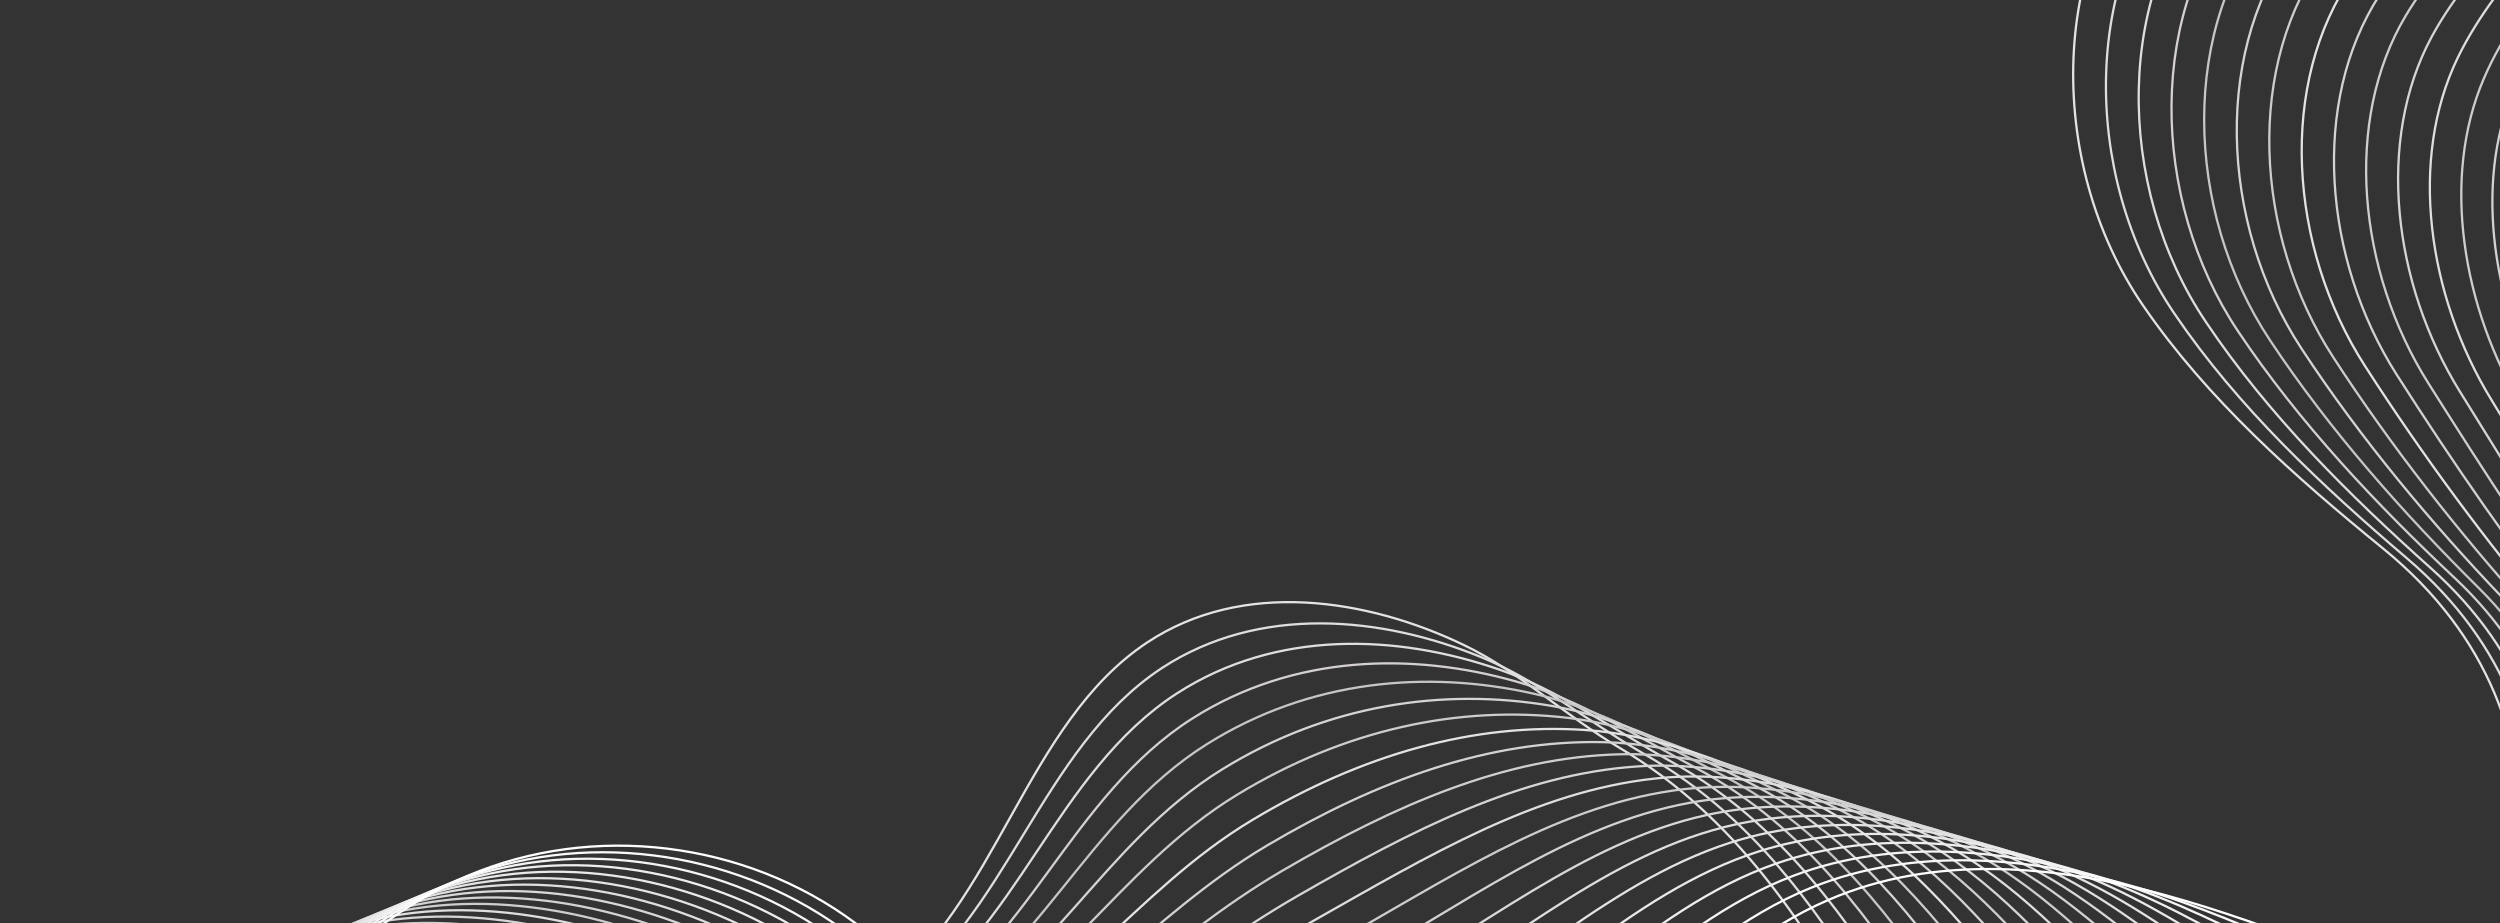<svg width="1091" height="403" viewBox="0 0 1091 403" fill="none" xmlns="http://www.w3.org/2000/svg">
<rect x="0" y="0" width="1091" height="403" fill="#333333" stroke="none"/>
<path d="M1.519 530.763C-4.572 480.009 44.015 437.125 93.019 429.238C142.02 421.351 191.177 437.623 239.73 448.052C288.283 458.481 342.911 461.929 383.47 432.495C435.322 394.866 447.317 315.706 500.66 280.362C542.238 252.814 596.358 261.057 638.956 281.552C663.041 293.139 683.52 312.633 706.541 326.211C810.943 387.789 817.982 513.631 906.68 532.396C1002.72 552.715 1054.83 504.432 1072.95 470.945C1096.17 428.051 1134.88 316.751 1040.02 239.405C1001.49 207.984 963.443 174.495 935.093 133.121C892.649 71.179 892.937 -23.521 947.213 -74.706C984.413 -109.785 1041.55 -122.611 1066.82 -167.588C1083.8 -197.819 1081.48 -236.792 1066.88 -268.32C1052.28 -299.847 1026.85 -324.779 999.217 -345" stroke="#E3E3E3" stroke-miterlimit="10"/>
<path d="M3.719 533.294C-0.486 481.083 47.837 435.973 98.302 426.998C147.558 418.238 197.526 434.382 246.085 445.896C294.07 457.274 347.345 462.434 387.775 435.679C439.417 401.443 453.94 326.303 507.218 291.423C549.658 263.787 602.92 268.923 646.534 286.839C671.588 297.131 693.79 315.505 717.9 329.278C820.109 387.666 828.514 509.419 915.282 527.926C1008.61 547.793 1060.43 502.099 1079.27 469.148C1103.14 427.392 1140.07 320.155 1050.44 243.692C1013.49 212.168 976.84 178.036 948.947 136.917C907.755 76.444 907.38 -14.885 958.608 -65.624C994.051 -100.729 1049.13 -115.031 1074.3 -159.428C1091.57 -189.779 1090.5 -228.196 1077.75 -259.959C1064.87 -292.017 1041.39 -318.367 1014.84 -340.072" stroke="#DEDEDE" stroke-miterlimit="10"/>
<path d="M5.92 535.83C3.602 482.163 51.657 434.846 103.587 424.764C153.1 415.153 203.875 431.135 252.442 443.746C299.86 456.059 351.783 462.946 392.084 438.871C443.518 408.028 460.49 336.783 513.778 302.493C557.021 274.666 609.536 276.765 654.113 292.136C680.167 301.12 704.05 318.391 729.26 332.353C829.18 387.692 839.048 505.215 923.886 523.465C1014.5 542.882 1066.03 499.776 1085.59 467.359C1110.09 426.738 1145.27 323.496 1060.86 247.986C1025.47 216.336 990.238 181.585 962.803 140.72C922.862 81.715 921.824 -6.272 970.005 -56.536C1003.7 -91.686 1056.72 -107.446 1081.78 -151.261C1099.33 -181.733 1099.54 -219.62 1088.62 -251.59C1077.47 -284.207 1055.93 -311.946 1030.46 -335.137" stroke="#DEDEDE" stroke-miterlimit="10"/>
<path d="M8.12 538.363C7.687 483.239 55.475 433.728 108.871 422.526C158.639 412.084 210.221 427.87 258.798 441.59C305.647 454.822 356.218 463.452 396.39 442.056C447.615 414.606 467.083 347.329 520.334 313.554C564.416 285.595 616.196 284.556 661.69 297.424C688.769 305.082 714.298 321.276 740.618 335.42C838.164 387.841 849.578 501.004 932.49 518.996C1020.4 537.961 1071.62 497.444 1091.9 465.563C1117.02 426.074 1150.48 326.749 1071.27 252.273C1037.45 220.47 1003.75 185.049 976.657 144.515C938.126 86.865 936.26 2.299 981.397 -47.456C1013.34 -82.671 1064.2 -99.93 1089.25 -143.101C1107.03 -173.739 1108.59 -211.077 1099.48 -243.232C1090.08 -276.434 1070.47 -305.534 1046.08 -330.212" stroke="#D5D0D0" stroke-miterlimit="10"/>
<path d="M10.32 540.897C11.774 484.318 59.295 432.631 114.155 420.289C164.18 409.035 216.566 424.595 265.152 439.436C311.431 453.573 360.652 463.962 400.695 445.243C451.71 421.186 473.681 357.887 526.89 324.618C571.814 296.53 622.891 292.305 669.267 302.714C697.393 309.026 724.535 324.172 751.975 338.489C847.074 388.108 860.109 496.795 941.091 514.529C1026.29 533.042 1077.19 495.111 1098.21 463.768C1123.94 425.407 1155.7 329.918 1081.68 256.562C1049.41 224.575 1017.18 188.568 990.508 148.312C953.272 92.103 950.689 10.837 992.789 -38.373C1022.99 -73.676 1071.76 -92.365 1096.73 -134.94C1114.77 -165.71 1117.65 -202.555 1110.34 -234.871C1102.7 -268.683 1085.01 -299.121 1061.69 -325.283" stroke="#C6C6C6" stroke-miterlimit="10"/>
<path d="M12.521 543.428C15.86 485.392 63.116 431.544 119.439 418.049C169.723 406.001 222.911 421.303 271.509 437.28C317.221 452.308 365.12 464.551 405.002 448.427C455.849 427.871 480.287 368.448 533.45 335.679C579.218 307.467 629.62 300.006 676.847 308.003C706.038 312.945 734.764 327.076 763.335 341.557C855.922 388.484 870.641 492.584 949.695 510.061C1032.18 528.123 1082.76 492.778 1104.53 461.973C1130.85 424.736 1160.96 332.992 1092.1 260.85C1061.36 228.648 1030.6 192.09 1004.36 152.108C968.416 97.34 965.109 19.333 1004.18 -29.292C1032.64 -64.711 1079.33 -84.8 1104.21 -126.781C1122.52 -157.685 1126.74 -194.058 1121.21 -226.511C1115.34 -260.956 1099.54 -292.707 1077.31 -320.356" stroke="#D4D4D4" stroke-miterlimit="10"/>
<path d="M14.721 545.962C19.945 486.469 66.938 430.478 124.721 415.813C175.268 402.986 229.256 418.003 277.863 435.126C323.007 451.032 369.551 465.074 409.306 451.615C459.943 434.471 486.893 379.022 540.005 346.745C586.622 318.415 636.363 307.664 684.422 313.295C714.691 316.842 744.978 329.996 774.691 344.63C864.71 388.962 881.17 488.379 958.295 505.596C1038.07 523.206 1088.31 490.443 1110.84 460.18C1137.73 424.063 1166.24 335.97 1102.51 265.14C1073.31 232.688 1044.03 195.617 1018.22 155.907C983.554 102.588 979.513 27.793 1015.58 -20.207C1042.29 -55.766 1086.9 -77.228 1111.68 -118.617C1130.27 -149.652 1135.86 -185.573 1132.08 -218.147C1128 -253.243 1114.08 -286.291 1092.93 -315.427" stroke="#CCCCCC" stroke-miterlimit="10"/>
<path d="M16.922 548.495C24.032 487.545 70.763 429.424 130.006 413.574C180.816 399.98 235.605 414.686 284.22 432.97C328.801 449.738 373.984 465.593 413.613 454.8C464.039 441.066 493.507 389.596 546.563 357.806C594.032 329.363 643.123 315.271 692.001 318.583C723.356 320.707 755.187 332.924 786.051 347.697C873.452 389.526 891.702 484.167 966.898 501.127C1043.97 518.286 1093.86 488.097 1117.16 458.384C1144.61 423.377 1171.57 338.835 1112.93 269.427C1085.26 236.683 1057.45 199.142 1032.07 159.701C998.689 107.833 993.899 36.202 1026.97 -11.128C1051.94 -46.858 1094.47 -69.661 1119.16 -110.459C1138.02 -141.623 1145 -177.104 1142.94 -209.788C1140.69 -245.547 1128.63 -279.879 1108.55 -310.5" stroke="#E3E3E3" stroke-miterlimit="10"/>
<path d="M19.123 551.029C28.119 488.622 74.592 428.384 135.292 411.337C186.368 396.993 241.957 411.356 290.577 430.817C334.596 448.436 378.416 466.113 417.921 457.987C468.131 447.66 500.126 400.183 553.121 368.87C601.446 340.32 649.892 322.839 699.578 323.874C732.023 324.55 765.383 335.873 797.409 350.766C882.148 390.175 902.234 479.959 975.501 496.66C1049.86 513.368 1099.39 485.75 1123.47 456.59C1151.47 422.688 1176.96 341.59 1123.34 273.717C1097.21 240.639 1070.87 202.674 1045.92 163.501C1013.82 113.087 1008.26 44.57 1038.36 -2.043C1061.57 -37.975 1102.05 -62.085 1126.64 -102.295C1145.78 -133.586 1154.17 -168.639 1153.81 -201.425C1153.41 -237.857 1143.16 -273.463 1124.17 -305.569" stroke="#D2D2D2" stroke-miterlimit="10"/>
<path d="M21.322 553.563C32.205 489.7 78.423 427.36 140.574 409.101C191.921 394.017 248.311 408.016 296.932 428.665C340.393 447.121 382.843 466.631 422.227 461.176C472.221 454.251 506.747 410.774 559.679 379.937C608.862 351.283 656.659 330.37 707.156 329.167C740.693 328.368 775.571 338.84 808.769 353.838C890.808 390.901 912.766 475.751 984.104 492.195C1055.75 508.451 1104.91 483.399 1129.79 454.798C1158.32 421.991 1182.42 344.229 1133.76 278.008C1109.17 244.551 1084.29 206.209 1059.77 167.299C1028.94 118.346 1022.58 52.891 1049.75 7.041C1071.19 -29.125 1109.62 -54.509 1134.11 -94.132C1153.53 -125.55 1163.36 -160.179 1164.67 -193.061C1166.15 -230.169 1157.7 -267.046 1139.79 -300.641" stroke="#D0CDCD" stroke-miterlimit="10"/>
<path d="M23.523 556.096C36.291 490.777 82.258 426.348 145.859 406.864C197.478 391.049 254.669 404.662 303.288 426.51C346.195 445.791 387.27 467.142 426.533 464.361C476.307 460.835 513.371 421.37 566.237 390.999C616.283 362.248 663.423 337.861 714.735 334.457C749.36 332.158 785.748 341.827 820.128 356.907C899.436 391.696 923.298 471.542 992.709 487.728C1061.65 503.533 1110.42 481.037 1136.11 453.004C1165.16 421.282 1187.96 346.745 1144.17 282.297C1121.15 248.411 1097.7 209.744 1073.63 171.097C1044.05 123.607 1036.88 61.165 1061.15 16.124C1080.79 -20.31 1117.21 -46.931 1141.59 -85.97C1161.3 -117.514 1172.58 -151.717 1175.54 -184.7C1178.93 -222.484 1172.24 -260.632 1155.41 -295.712" stroke="#D5D5D5" stroke-miterlimit="10"/>
<path d="M25.725 558.629C40.378 491.853 86.098 425.348 151.144 404.626C203.04 388.092 261.035 401.293 309.645 424.355C352.002 444.452 391.698 467.652 430.841 467.549C480.394 467.419 520 431.975 572.795 402.063C623.705 373.221 670.18 345.324 722.314 339.747C758.021 335.928 795.916 344.837 831.488 359.977C908.033 392.556 933.831 467.334 1001.31 483.262C1067.54 498.615 1115.93 478.667 1142.42 451.209C1171.99 420.564 1193.6 349.144 1154.59 286.586C1133.16 252.22 1111.11 213.284 1087.49 174.893C1059.17 128.873 1051.12 69.393 1072.55 25.206C1090.36 -11.528 1124.8 -39.35 1149.07 -77.81C1169.06 -109.476 1181.83 -143.254 1186.41 -176.34C1191.73 -214.794 1186.78 -254.219 1171.03 -290.785" stroke="#DEDEDE" stroke-miterlimit="10"/>
<path d="M27.924 561.161C44.463 492.929 89.94 424.359 156.427 402.387C208.602 385.144 267.405 397.91 316 422.2C357.815 443.099 396.123 468.156 435.146 470.734C484.479 473.994 526.628 442.581 579.352 413.126C631.129 384.197 676.925 352.757 729.891 345.037C766.675 339.676 806.07 347.874 842.846 363.047C916.606 393.477 944.331 463.263 1009.91 478.795C1073.41 493.832 1121.42 476.286 1148.73 449.416C1178.81 419.835 1199.34 351.428 1165 290.876C1145.21 255.977 1124.51 216.825 1101.34 178.692C1074.27 134.144 1065.31 77.583 1083.94 34.289C1099.89 -2.775 1132.39 -31.766 1156.55 -69.648C1176.83 -101.435 1191.09 -134.781 1197.27 -167.977C1204.56 -207.093 1201.32 -247.804 1186.65 -285.855" stroke="#CDCDCD" stroke-miterlimit="10"/>
<path d="M30.125 563.694C48.551 494.005 93.79 423.385 161.711 400.149C214.168 382.203 273.782 394.517 322.355 420.044C363.632 441.736 400.549 468.656 439.452 473.919C488.567 480.564 533.262 453.195 585.909 424.188C638.557 395.18 683.659 360.166 737.467 350.325C775.319 343.403 816.212 350.942 854.203 366.114C925.158 394.45 954.859 459.054 1018.51 474.326C1079.3 488.911 1126.9 473.894 1155.05 447.619C1185.61 419.09 1205.22 353.603 1175.42 295.163C1157.32 259.675 1137.91 220.37 1115.19 182.486C1089.36 139.416 1079.44 85.734 1095.33 43.369C1109.37 5.943 1139.98 -24.184 1164.03 -61.489C1184.59 -93.395 1200.37 -126.302 1208.14 -159.618C1217.41 -199.385 1215.86 -241.393 1202.27 -280.93" stroke="#D2D2D2" stroke-miterlimit="10"/>
<path d="M32.324 566.227C52.635 495.082 97.643 422.421 166.994 397.912C219.736 379.272 280.165 391.113 328.709 417.891C369.453 440.367 404.976 469.155 443.756 477.106C492.653 487.132 539.896 463.816 592.463 435.251C645.984 406.169 690.376 367.557 745.042 355.616C783.953 347.117 826.341 354.048 865.559 369.183C933.691 395.479 965.389 454.842 1027.11 469.859C1085.19 483.988 1132.37 471.489 1161.36 445.825C1192.41 418.337 1211.24 355.687 1185.83 299.453C1169.5 263.325 1151.3 223.92 1129.04 186.285C1104.45 144.698 1093.5 93.862 1106.72 52.454C1118.79 14.644 1147.57 -16.595 1171.5 -53.325C1192.36 -85.35 1209.66 -117.805 1219 -151.255C1230.27 -191.656 1230.39 -234.976 1217.88 -275.999" stroke="#D8D8D8" stroke-miterlimit="10"/>
<path d="M34.525 568.761C56.722 496.158 101.501 421.469 172.28 395.673C225.311 376.347 286.561 387.694 335.067 415.736C375.287 438.986 409.41 469.649 448.066 480.293C496.749 493.697 546.537 474.441 599.026 446.315C653.424 417.166 697.087 374.93 752.625 360.907C792.585 350.817 836.464 357.197 876.921 372.254C942.219 396.557 975.925 450.629 1035.72 465.394C1091.08 479.065 1137.85 469.075 1167.68 444.031C1199.2 417.572 1217.42 357.7 1196.24 303.741C1181.79 266.927 1164.68 227.474 1142.9 190.083C1119.53 149.982 1107.5 101.973 1118.12 61.537C1128.15 23.327 1155.17 -9.006 1178.98 -45.163C1200.14 -77.303 1218.98 -109.297 1229.87 -142.893C1243.17 -183.913 1244.94 -228.562 1233.5 -271.07" stroke="#DEDEDE" stroke-miterlimit="10"/>
<path d="M36.727 571.294C60.809 497.235 105.364 420.528 177.564 393.436C230.888 373.429 292.963 384.267 341.423 413.582C381.124 437.599 413.841 470.144 452.372 483.48C500.842 500.259 553.178 485.072 605.583 457.38C660.86 428.17 703.779 382.293 760.202 366.199C801.201 354.504 846.568 360.394 888.28 375.325C950.732 397.681 986.457 446.413 1044.32 460.928C1096.98 474.137 1143.31 466.647 1173.99 442.239C1205.98 416.794 1223.77 359.667 1206.66 308.033C1194.22 270.494 1178.06 231.036 1156.75 193.882C1134.61 155.272 1121.42 110.082 1129.51 70.621C1137.43 32.004 1162.78 -1.413 1186.46 -37C1207.92 -69.251 1228.3 -100.774 1240.73 -134.529C1256.07 -176.152 1259.48 -222.145 1249.13 -266.14" stroke="#E3E3E3" stroke-miterlimit="10"/>
<path d="M38.928 573.828C64.896 498.312 109.234 419.596 182.848 391.2C236.468 370.517 299.375 380.828 347.78 411.428C386.97 436.203 418.308 470.56 456.679 486.667C504.979 506.723 559.822 495.708 612.141 468.443C668.3 439.179 710.457 389.642 767.781 371.489C809.809 358.179 856.659 363.645 899.639 378.393C959.241 398.847 997.019 442.079 1052.93 456.46C1102.9 469.106 1148.76 464.201 1180.31 440.443C1212.77 416 1230.3 361.624 1217.08 312.321C1206.81 274.032 1191.43 234.599 1170.61 197.677C1149.68 160.563 1135.27 118.198 1140.91 79.702C1146.63 40.685 1170.39 6.18 1193.94 -28.84C1215.7 -61.202 1237.63 -92.241 1251.6 -126.169C1268.99 -168.379 1274.02 -215.733 1264.75 -261.213" stroke="#E9E9E9" stroke-miterlimit="10"/>
<path d="M41.129 576.362C68.984 499.389 113.107 418.674 188.134 388.963C242.053 367.61 305.8 377.379 354.137 409.275C392.824 434.802 422.744 471.069 460.987 489.854C509.076 513.303 566.467 506.348 618.699 479.507C675.744 450.195 717.123 396.983 775.358 376.779C818.403 361.845 866.732 366.962 910.998 381.464C967.747 400.055 1007.55 437.872 1061.53 451.995C1108.79 464.188 1154.21 461.745 1186.62 438.651C1219.54 415.196 1237 363.62 1227.49 316.611C1219.59 277.573 1204.79 238.17 1184.46 201.477C1164.73 165.863 1149.04 126.347 1152.3 88.787C1155.72 49.389 1177.99 13.778 1201.41 -20.676C1223.48 -53.145 1246.96 -83.69 1262.47 -117.806C1281.91 -160.584 1288.56 -209.315 1280.37 -256.282" stroke="#EEEEEE" stroke-miterlimit="10"/>
<path d="M43.328 578.894C73.068 500.466 116.986 417.761 193.417 386.725C247.638 364.708 312.23 373.919 360.491 407.121C398.681 433.394 427.177 471.576 465.29 493.04C513.172 519.882 573.16 517.097 625.254 490.57C683.241 461.333 723.77 404.316 782.934 382.07C826.986 365.505 876.787 370.357 922.354 384.534C976.253 401.302 1018.08 433.664 1070.13 447.529C1114.68 459.271 1159.66 459.271 1192.94 436.857C1226.32 414.376 1243.88 365.702 1237.9 320.901C1232.6 281.146 1218.13 241.747 1198.31 205.275C1179.78 171.164 1162.75 134.541 1163.69 97.87C1164.72 58.129 1185.66 21.421 1208.89 -12.514C1231.33 -45.045 1256.29 -75.126 1273.33 -109.443C1294.84 -152.774 1303.09 -202.901 1295.98 -251.353" stroke="#F4F4F4" stroke-miterlimit="10"/>
<path d="M45.527 581.426C77.153 501.541 120.912 416.969 198.699 384.486C253.257 361.886 318.672 370.447 366.846 404.964C404.548 431.978 431.611 472.082 469.596 496.226C517.269 526.462 579.783 527.695 631.812 501.634C690.661 472.307 730.407 411.644 790.512 387.36C835.565 369.158 886.826 373.845 933.713 387.604C984.767 402.587 1028.61 429.454 1078.73 443.062C1120.58 454.352 1165.1 456.784 1199.25 435.063C1233.09 413.544 1250.92 367.935 1248.32 325.19C1245.85 284.796 1231.46 245.33 1212.17 209.071C1194.82 176.469 1176.4 142.794 1175.09 106.952C1173.62 66.923 1193.25 29.001 1216.37 -4.353C1239.09 -37.005 1265.63 -66.553 1284.19 -101.082C1307.78 -144.949 1317.63 -196.486 1311.6 -246.425" stroke="#F9F9F9" stroke-miterlimit="10"/>
<path d="M47.727 583.96C81.238 502.618 124.757 415.963 203.983 382.249C258.818 358.915 325.127 366.97 373.201 402.81C410.424 430.559 436.045 472.59 473.903 499.412C521.366 533.041 586.406 538.295 638.37 512.696C698.083 483.28 737.032 418.967 798.09 392.649C844.132 372.803 896.848 377.438 945.072 390.672C993.297 403.905 1039.14 425.244 1087.34 438.592C1126.47 449.432 1170.54 454.275 1205.57 433.265C1239.86 412.694 1258.09 370.381 1258.73 329.476C1259.37 288.57 1244.77 248.917 1226.02 212.866C1209.85 181.775 1190 151.125 1186.48 116.032C1182.45 75.785 1200.83 36.578 1223.84 3.805C1246.85 -28.969 1274.97 -57.97 1295.06 -92.724C1320.72 -137.112 1332.17 -190.076 1327.22 -241.5" stroke="#FCFEFF" stroke-miterlimit="10"/>
</svg>
